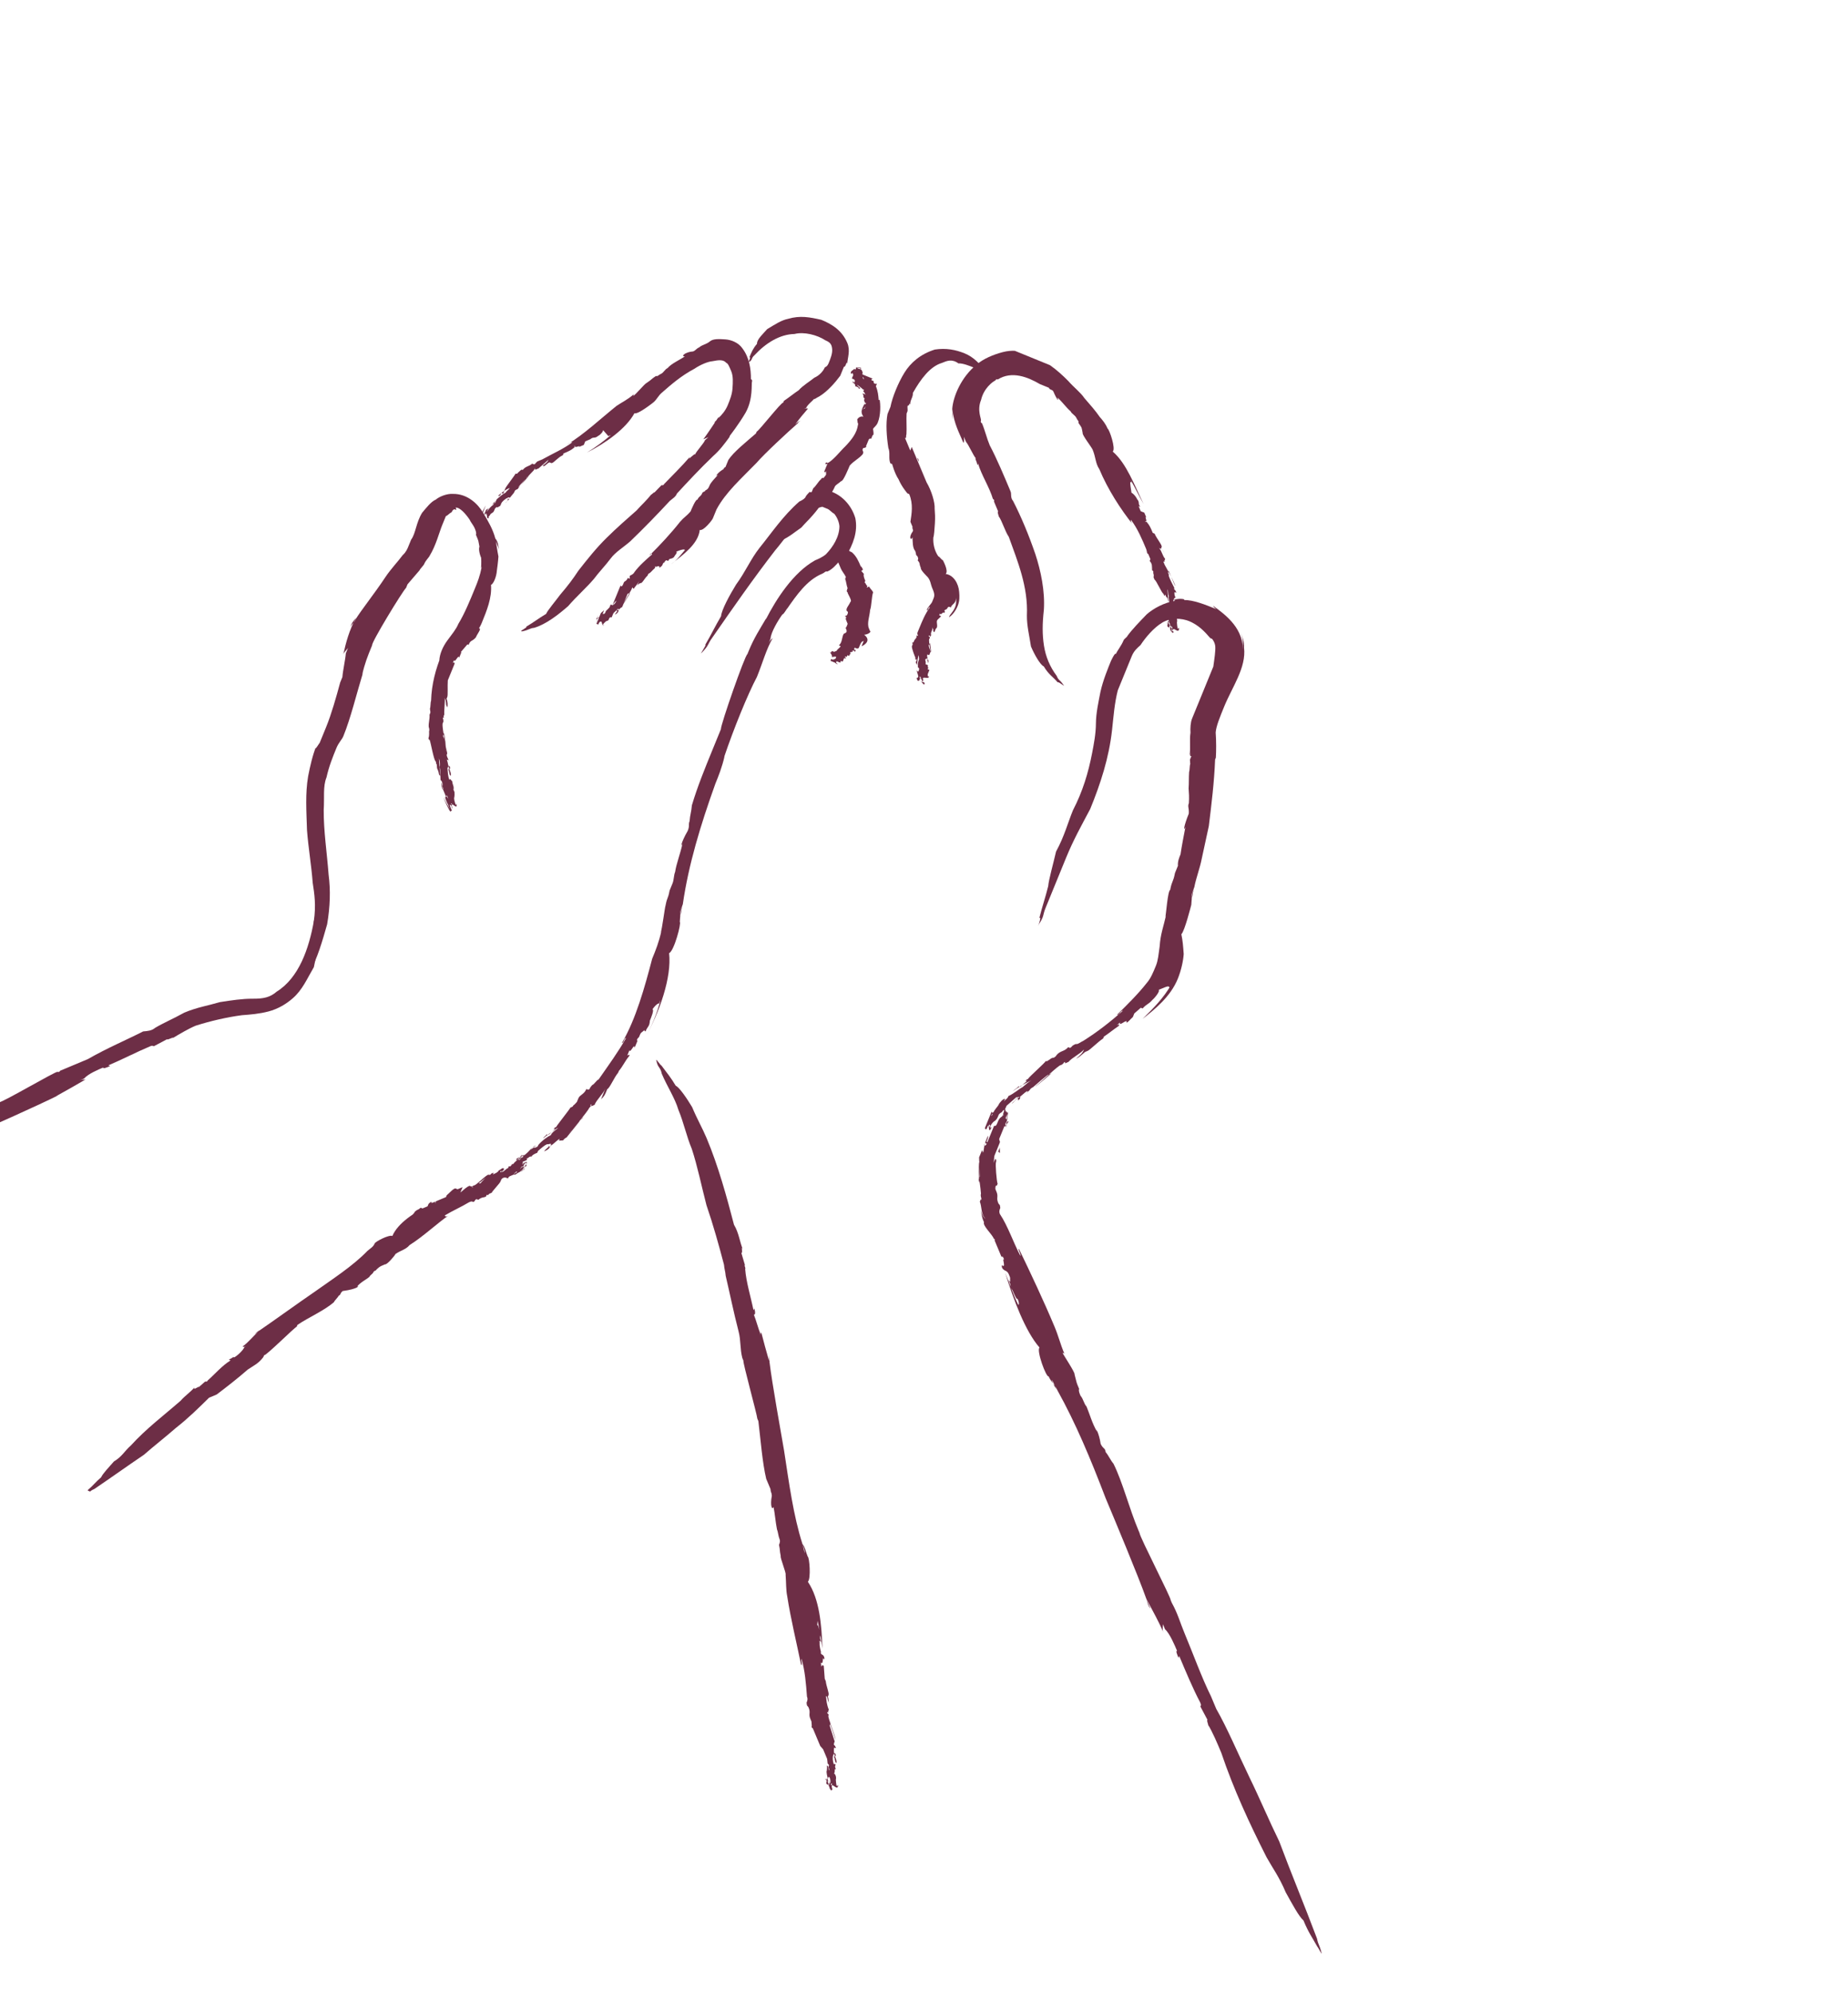 <svg width="192" height="207" viewBox="0 0 192 207" fill="none" xmlns="http://www.w3.org/2000/svg">
    <g clip-path="url(#clip0_1007_598)">
        <path d="M84.95 168.248L84.84 167.985C85.094 168.959 85.272 170.12 85.45 171.281C85.357 168.849 85.154 166.154 83.934 164.35C84.273 164.053 84.103 161.807 83.917 161.731C83.697 161.205 83.663 160.756 83.367 160.417C83.477 160.68 83.587 160.943 83.621 161.392C83.511 161.129 83.477 160.68 83.367 160.417C82.418 157.418 81.995 154.198 81.461 150.715C81.139 148.842 80.208 143.673 79.962 141.613C79.852 141.351 79.928 141.164 79.894 140.715C79.928 141.164 79.928 141.164 79.962 141.613C79.598 140.376 79.344 139.402 79.09 138.427C79.014 138.614 79.014 138.614 79.047 139.063L79.014 138.614C78.793 138.088 78.539 137.114 78.319 136.589C78.505 136.665 78.472 136.216 78.362 135.953L78.285 136.139C77.997 134.716 77.523 133.216 77.421 131.868C77.498 131.682 77.311 131.606 77.388 131.419L77.023 130.182C77.21 130.258 76.956 129.284 77.176 129.809C76.846 129.021 76.778 128.123 76.261 127.259C75.499 124.335 74.627 121.149 73.415 118.26C72.975 117.209 72.458 116.345 71.908 115.032C71.391 114.167 70.578 112.964 70.205 112.812C69.689 111.948 69.392 111.609 68.689 110.669C68.799 110.931 67.986 109.728 68.207 110.254C68.35 110.966 68.613 110.855 68.757 111.567C69.308 112.88 70.121 114.083 70.485 115.321C71.035 116.634 71.323 118.058 71.874 119.371C72.458 121.133 72.89 123.269 73.398 125.218C74.093 127.243 74.711 129.455 75.219 131.404C75.253 131.853 75.363 132.115 75.397 132.565C75.795 134.251 76.227 136.386 76.735 138.335C76.989 139.31 76.871 140.132 77.125 141.106L77.235 141.369C77.159 141.556 78.649 146.953 78.683 147.402L78.793 147.665C79.039 149.724 79.208 151.97 79.606 153.656C79.716 153.919 79.936 154.444 80.046 154.707C80.08 155.156 80.157 154.97 80.191 155.419C79.996 156.428 80.216 156.953 80.368 156.58C80.512 157.292 80.58 158.19 80.724 158.902C80.834 159.165 80.868 159.614 80.978 159.876C81.088 160.139 81.012 160.326 80.936 160.512C81.08 161.224 80.97 160.961 81.114 161.673C81.037 161.86 81.698 163.435 81.622 163.622C81.689 164.52 81.647 165.156 81.791 165.868C82.147 168.19 82.799 170.851 83.231 172.986C83.417 173.062 83.197 172.537 83.273 172.35C83.637 173.587 83.739 174.935 83.841 176.282C83.951 176.545 83.874 176.732 83.798 176.918C83.832 177.367 83.908 177.181 84.018 177.443C84.239 177.969 83.976 178.079 84.196 178.604L84.306 178.867L84.34 179.316C84.34 179.316 84.264 179.503 84.45 179.579C84.56 179.842 85.111 181.155 85.221 181.418C85.517 181.756 85.517 181.756 85.517 181.756L85.628 182.019L85.738 182.282C85.848 182.544 85.848 182.544 85.958 182.807C85.924 182.358 85.966 181.722 85.933 181.273C85.67 181.383 85.704 181.833 85.89 181.909C85.814 182.095 85.958 182.807 85.992 183.256C85.992 183.256 86.178 183.332 86.102 183.519C86.026 183.705 86.212 183.781 86.136 183.968C86.026 183.705 86.102 183.519 85.915 183.443C85.915 183.443 85.949 183.892 85.873 184.078C85.873 184.078 85.907 184.527 86.017 184.79C85.831 184.714 85.941 184.977 85.865 185.163C85.788 185.35 85.975 185.426 85.975 185.426C86.161 185.502 85.831 184.714 86.127 185.053L86.161 185.502C86.085 185.688 86.271 185.765 86.195 185.951C86.195 185.951 86.195 185.951 86.271 185.765C86.381 186.027 85.721 184.451 85.754 184.9C85.831 184.714 86.305 186.214 86.381 186.027C86.457 185.841 86.568 186.103 86.457 185.841L86.347 185.578C86.237 185.315 86.5 185.205 86.424 185.392C86.457 185.841 85.721 184.451 86.017 184.79L86.093 184.604C86.28 184.68 86.314 185.129 86.237 185.315L86.347 185.578C86.457 185.841 86.457 185.841 86.457 185.841C86.204 184.866 87.127 186.332 87.059 185.434C86.906 185.807 86.873 185.357 86.839 184.908C86.839 184.908 86.915 184.722 86.805 184.459C86.695 184.197 86.618 184.383 86.695 184.197C86.771 184.01 86.661 183.747 86.847 183.824C86.737 183.561 86.737 183.561 86.813 183.374C86.703 183.112 86.813 183.374 86.627 183.298C86.517 183.036 86.483 182.586 86.559 182.4C86.635 182.213 86.712 182.027 86.822 182.29C86.856 182.739 86.635 182.213 86.669 182.663C86.746 182.476 86.703 183.112 86.89 183.188C86.966 183.001 86.856 182.739 86.746 182.476C86.635 182.213 86.602 181.764 86.678 181.578C86.678 181.578 86.678 181.578 86.864 181.654L86.754 181.391C86.568 181.315 86.644 181.129 86.72 180.942L86.246 179.442C86.136 179.18 86.322 179.256 86.212 178.993C86.212 178.993 86.907 181.018 86.796 180.756C86.873 180.569 85.992 178.468 86.068 178.281C86.144 178.095 85.958 178.019 85.958 178.019C85.848 177.756 86.144 178.095 86.034 177.832L86.111 177.646C85.89 177.12 85.856 176.671 85.823 176.222C86.009 176.298 85.933 176.485 86.043 176.747L86.153 177.01C86.043 176.747 86.119 176.561 86.009 176.298L86.085 176.112C86.161 175.925 85.831 175.137 85.797 174.688C85.687 174.425 85.797 174.688 85.687 174.425C85.653 173.976 85.619 173.527 85.585 173.078C85.399 173.002 85.399 173.002 85.323 173.188L85.289 172.739C85.585 173.078 85.408 171.917 85.628 172.442C85.704 172.256 85.594 171.993 85.408 171.917C85.408 171.917 85.221 171.841 85.297 171.654C85.043 170.68 85.23 170.756 85.12 170.493C85.12 170.493 85.12 170.493 85.306 170.569C85.086 170.044 85.272 170.12 85.238 169.671C85.128 169.409 84.984 168.697 84.908 168.883C84.95 168.248 84.95 168.248 84.95 168.248Z" fill="#6D2E46"/>
        <path d="M105.68 135.584L105.977 135.922C105.35 134.796 104.986 133.558 104.435 132.245C105.274 134.982 106.519 138.321 108.001 140.015C107.662 140.312 108.687 143.125 108.95 143.014C109.17 143.54 109.653 143.955 109.873 144.48C109.576 144.141 109.466 143.879 109.246 143.353C109.543 143.692 109.576 144.141 109.873 144.48C111.753 147.861 113.295 151.538 114.87 155.664C115.751 157.766 118.283 163.807 119.088 166.095C119.198 166.357 119.232 166.807 119.528 167.145C119.308 166.62 119.308 166.62 119.088 166.095C119.825 167.484 120.451 168.611 120.892 169.662C120.782 169.399 120.782 169.399 120.824 168.763L121.044 169.289C121.527 169.704 122.078 171.017 122.298 171.542C122.111 171.466 122.332 171.992 122.442 172.254L122.518 172.068C123.179 173.644 123.949 175.482 124.686 176.872C124.796 177.135 124.796 177.135 124.72 177.321L125.457 178.711C125.271 178.634 125.821 179.948 125.491 179.16C126.007 180.024 126.448 181.075 126.888 182.125C128.167 185.913 129.785 189.404 131.589 192.971C132.216 194.097 132.919 195.038 133.579 196.614C134.206 197.741 134.943 199.13 135.426 199.545C135.976 200.858 136.273 201.197 136.899 202.324C136.789 202.061 137.526 203.451 137.306 202.926C137.052 201.951 136.976 202.138 136.832 201.426C135.477 197.825 134.155 194.673 132.91 191.334C131.843 189.157 130.852 186.793 129.785 184.615C128.608 182.175 127.507 179.548 126.363 177.557C126.143 177.032 126.033 176.769 125.813 176.244C124.856 174.329 123.941 171.779 123.06 169.677C122.62 168.627 122.366 167.652 121.739 166.526L121.629 166.263C121.705 166.076 118.427 159.73 118.393 159.281L118.283 159.019C117.292 156.655 116.64 153.994 115.683 152.079C115.387 151.74 115.167 151.215 114.87 150.876C114.836 150.427 114.574 150.537 114.353 150.012C114.176 148.851 113.769 148.249 113.989 148.775C113.473 147.91 113.219 146.936 112.888 146.148C112.592 145.809 112.558 145.36 112.261 145.021C112.151 144.758 112.041 144.496 112.118 144.309C111.787 143.521 111.897 143.784 111.643 142.809C111.719 142.623 110.5 140.818 110.39 140.556L110.576 140.632C110.136 139.581 109.992 138.87 109.551 137.819C108.45 135.192 107.053 132.227 105.875 129.787C105.689 129.71 106.096 130.312 106.019 130.498C105.283 129.109 104.698 127.346 103.885 126.143C103.775 125.881 103.851 125.694 103.927 125.508C103.894 125.059 103.817 125.245 103.707 124.982C103.487 124.457 103.75 124.347 103.529 123.821L103.419 123.559C103.419 123.559 103.385 123.11 103.572 123.186L103.648 122.999C103.538 122.737 103.402 120.94 103.479 120.754C103.555 120.567 103.445 120.304 103.369 120.491L103.521 120.118L103.674 119.745C103.674 119.745 103.75 119.558 103.86 119.821C103.936 119.635 103.826 119.372 103.902 119.185C103.674 119.745 103.445 120.304 103.216 120.864C103.292 120.677 103.258 120.228 103.335 120.042C103.487 119.669 103.716 119.109 103.868 118.736C103.945 118.55 103.758 118.474 103.834 118.287C103.911 118.101 103.911 118.101 103.987 117.914C103.911 118.101 103.834 118.287 103.758 118.474C103.758 118.474 103.987 117.914 104.063 117.728C104.063 117.728 104.292 117.168 104.368 116.982C104.478 117.244 104.444 116.795 104.707 116.685C104.783 116.498 104.859 116.312 104.783 116.498C104.597 116.422 104.478 117.244 104.444 116.795C104.444 116.795 104.597 116.422 104.673 116.236C104.673 116.236 104.597 116.422 104.487 116.16C104.563 115.973 104.639 115.787 104.715 115.6L104.639 115.787C104.715 115.6 104.402 117.431 104.554 117.058C104.478 117.244 104.792 115.414 104.715 115.6C104.639 115.787 104.605 115.337 104.529 115.524L104.453 115.71C104.377 115.897 104.114 116.007 104.19 115.821C104.343 115.448 104.106 117.092 104.258 116.719L104.182 116.905C104.258 116.719 104.411 116.346 104.487 116.16C104.487 116.16 104.563 115.973 104.639 115.787C104.715 115.6 104.792 115.414 104.792 115.414C104.411 116.346 104.538 114.439 104.156 115.372C104.495 115.075 104.267 115.634 104.114 116.007C104.114 116.007 103.851 116.117 103.699 116.49C103.623 116.677 103.623 116.677 103.623 116.677C103.547 116.863 103.47 117.05 103.284 116.974C103.208 117.16 103.131 117.347 103.055 117.533C102.979 117.72 103.055 117.533 102.979 117.72C102.827 118.093 102.674 118.466 102.522 118.839C102.445 119.025 102.183 119.135 102.259 118.949C102.488 118.39 102.369 119.212 102.598 118.652C102.335 118.763 102.75 118.279 102.64 118.017C102.564 118.203 102.412 118.576 102.335 118.763C102.259 118.949 102.217 119.585 102.14 119.771C102.14 119.771 102.14 119.771 102.03 119.508L101.878 119.881C101.802 120.068 101.725 120.254 101.725 120.254L101.785 122.238C101.708 122.424 101.632 122.611 101.742 122.873C101.742 122.873 101.725 120.254 101.759 120.704C101.683 120.89 101.641 121.526 101.708 122.424C101.852 123.136 101.92 124.034 101.92 124.034C101.844 124.221 101.954 124.483 101.954 124.483C101.988 124.932 101.768 124.407 101.878 124.67L101.801 124.856C102.022 125.382 101.903 126.204 102.386 126.619C102.2 126.543 102.089 126.28 101.979 126.017L101.869 125.755C101.979 126.017 102.013 126.466 102.123 126.729L102.233 126.992C102.157 127.178 102.157 127.178 102.233 126.992C102.081 127.365 103.046 128.195 103.267 128.72C103.453 128.796 103.267 128.72 103.377 128.983C103.597 129.508 103.817 130.033 104.037 130.559C104.224 130.635 104.224 130.635 104.114 130.372L104.334 130.898C104.037 130.559 104.588 131.872 104.105 131.457C104.029 131.644 104.139 131.906 104.512 132.059C104.512 132.059 104.698 132.135 104.808 132.397C105.028 132.923 104.918 132.66 104.952 133.109C104.876 133.296 104.952 133.109 104.766 133.033C105.172 133.635 104.8 133.482 105.206 134.084C105.316 134.346 105.647 135.134 105.723 134.948C105.943 135.473 105.867 135.66 105.68 135.584Z" fill="#6D2E46"/>
        <path d="M-20.465 127.111L-20.203 127.001C-21.253 127.442 -22.38 128.07 -23.43 128.511C-20.88 127.595 -18.068 126.568 -16.671 124.745C-16.374 125.084 -13.935 123.904 -13.935 123.904C-13.596 123.607 -13.071 123.387 -12.656 122.903C-12.918 123.014 -13.257 123.311 -13.52 123.421C-13.181 123.124 -12.918 123.014 -12.656 122.903C-9.725 121.054 -6.498 119.544 -3.008 117.923C-1.17 117.151 4.158 114.758 6.072 113.8C6.335 113.689 6.597 113.579 6.86 113.469C6.334 113.689 6.335 113.689 5.809 113.91C6.936 113.282 8.062 112.654 8.926 112.137C8.664 112.247 8.74 112.061 8.215 112.282L8.74 112.061C9.155 111.578 10.205 111.136 10.73 110.916C10.654 111.102 11.18 110.882 11.442 110.771L11.256 110.695C12.569 110.143 14.22 109.295 15.533 108.743C15.796 108.633 15.796 108.633 15.982 108.709L17.371 107.971C17.295 108.158 18.422 107.53 17.82 107.937C18.684 107.42 19.548 106.902 20.336 106.571C21.835 106.096 23.52 105.697 25.13 105.484C26.028 105.416 26.925 105.347 27.9 105.093C28.874 104.838 29.738 104.32 30.415 103.727C31.432 102.836 31.889 101.717 32.609 100.488C32.804 99.48 33.227 97.911 32.931 97.573C33.202 96.377 33.168 95.928 33.177 94.844C33.024 95.216 33.185 93.759 32.956 94.318C32.652 95.064 32.838 95.14 32.609 95.7C32.101 98.539 31.067 101.599 28.738 103.041C28.061 103.635 27.349 103.779 26.265 103.771C25.181 103.763 24.02 103.942 22.86 104.121C21.623 104.486 20.463 104.664 19.15 105.216C18.023 105.844 16.973 106.285 16.109 106.802C15.77 107.099 15.321 107.133 14.873 107.168C13.221 108.016 11.12 108.898 9.13 110.044C8.079 110.485 7.292 110.816 6.241 111.257C6.241 111.257 6.165 111.444 5.979 111.367C5.792 111.291 0.346 114.506 -0.103 114.54L-0.365 114.651C-2.466 115.533 -4.753 116.34 -6.667 117.298C-7.006 117.595 -7.345 117.892 -7.684 118.189C-7.946 118.299 -8.022 118.486 -8.471 118.52C-9.632 118.698 -10.047 119.182 -9.522 118.961C-10.309 119.292 -11.173 119.809 -11.775 120.216C-12.037 120.327 -12.376 120.624 -12.639 120.734C-12.901 120.844 -13.164 120.955 -13.164 120.955C-13.765 121.362 -13.689 121.175 -14.477 121.506C-14.663 121.43 -16.281 122.727 -16.467 122.651L-16.391 122.465C-17.255 122.982 -17.89 122.94 -18.754 123.458C-21.194 124.637 -23.523 126.079 -25.7 127.148L-25.175 126.927C-26.488 127.479 -27.8 128.031 -29.003 128.845C-29.266 128.955 -29.528 129.065 -29.715 128.989C-30.24 129.21 -29.977 129.1 -30.24 129.21L-30.426 129.134C-30.765 129.431 -31.138 129.278 -31.476 129.575C-31.476 129.575 -31.553 129.761 -31.815 129.872L-32.34 130.092L-32.603 130.203C-32.865 130.313 -34.145 131.314 -34.221 131.5C-34.483 131.611 -34.56 131.797 -34.297 131.687L-34.56 131.797L-34.822 131.907L-35.008 131.831C-35.085 132.018 -35.347 132.128 -35.534 132.052C-35.008 131.831 -34.483 131.611 -33.848 131.653C-34.111 131.763 -34.373 131.873 -34.636 131.984C-34.898 132.094 -35.424 132.315 -35.873 132.349C-35.873 132.349 -35.949 132.535 -36.211 132.645C-36.398 132.569 -36.474 132.756 -36.66 132.68C-36.398 132.569 -36.321 132.383 -36.059 132.272C-36.245 132.196 -36.584 132.493 -36.77 132.417C-36.77 132.417 -37.295 132.638 -37.372 132.824C-37.295 132.638 -37.634 132.934 -37.821 132.858C-38.083 132.969 -38.083 132.969 -37.897 133.045C-37.973 133.231 -37.109 132.714 -37.448 133.011C-37.448 133.011 -37.787 133.307 -37.973 133.231C-38.236 133.342 -38.312 133.528 -38.498 133.452C-38.498 133.452 -38.422 133.265 -38.236 133.342C-38.498 133.452 -37.143 132.265 -37.406 132.375C-37.406 132.375 -38.685 133.376 -38.498 133.452C-38.236 133.342 -38.575 133.638 -38.312 133.528L-38.236 133.342C-37.973 133.231 -37.787 133.307 -38.049 133.418C-38.388 133.715 -37.219 132.451 -37.558 132.748L-37.372 132.824C-37.448 133.011 -37.711 133.121 -37.973 133.231C-37.973 133.231 -38.049 133.418 -38.312 133.528C-38.388 133.714 -38.651 133.825 -38.575 133.638C-37.711 133.121 -38.879 134.384 -37.905 134.13C-38.354 134.164 -37.829 133.943 -37.49 133.646C-37.49 133.646 -37.228 133.536 -36.965 133.426C-36.559 134.027 -36.821 134.137 -36.745 133.951C-36.559 134.027 -36.296 133.917 -36.296 133.917C-36.22 133.73 -36.033 133.806 -35.771 133.696C-35.508 133.586 -35.771 133.696 -35.695 133.51C-35.432 133.399 -34.907 133.179 -34.831 132.992C-34.644 133.068 -34.382 132.958 -34.458 133.145C-34.983 133.365 -34.382 132.958 -34.907 133.179C-34.721 133.255 -35.246 133.476 -35.322 133.662C-35.136 133.738 -34.797 133.441 -34.534 133.331C-34.272 133.221 -33.933 132.924 -33.67 132.814C-33.67 132.814 -33.484 132.89 -33.746 133L-33.56 133.076C-33.484 132.89 -33.298 132.966 -33.221 132.779L-31.756 131.855C-31.493 131.745 -31.493 131.745 -31.231 131.634C-31.231 131.634 -33.221 132.779 -32.959 132.669C-32.696 132.559 -30.63 131.227 -30.443 131.303C-30.18 131.193 -30.104 131.007 -30.104 131.007C-29.842 130.896 -30.18 131.193 -29.918 131.083L-29.655 130.972C-29.317 130.676 -28.605 130.531 -28.19 130.048C-28.266 130.234 -28.343 130.421 -28.605 130.531L-28.868 130.641C-28.605 130.531 -28.343 130.421 -28.08 130.31L-27.817 130.2C-27.631 130.276 -26.877 129.496 -26.352 129.276C-26.276 129.089 -26.352 129.276 -26.276 129.089C-25.751 128.868 -25.488 128.758 -24.963 128.538C-24.887 128.351 -24.887 128.351 -25.149 128.461L-24.81 128.165C-25.149 128.461 -24.023 127.834 -24.251 128.393C-24.065 128.469 -23.989 128.283 -23.726 128.172C-23.726 128.172 -23.65 127.986 -23.387 127.876C-22.939 127.841 -23.125 127.765 -22.676 127.731C-22.49 127.807 -22.676 127.731 -22.752 127.918C-22.413 127.621 -22.303 127.883 -21.778 127.663C-21.515 127.553 -20.914 127.145 -20.914 127.145C-20.575 126.849 -20.389 126.925 -20.465 127.111Z" fill="#6D2E46"/>
        <path d="M42.878 126.453C43.217 126.156 43.895 125.562 44.682 125.231C43.107 125.893 41.303 127.115 40.769 128.42C40.397 128.268 39.008 129.006 38.931 129.192C38.779 129.565 38.516 129.675 38.177 129.972C36.67 131.533 34.603 132.864 32.46 134.382C31.257 135.197 28.174 137.419 26.971 138.233C26.709 138.343 26.632 138.53 26.37 138.64C26.632 138.53 26.632 138.53 26.971 138.233C26.294 138.827 25.802 139.496 25.201 139.904C25.387 139.98 25.387 139.98 25.726 139.683L25.387 139.98C25.235 140.353 24.557 140.946 24.295 141.057C24.371 140.87 24.032 141.167 23.769 141.277L23.956 141.353C23.092 141.871 22.262 142.837 21.584 143.431C21.508 143.618 21.322 143.541 21.322 143.541L20.644 144.135C20.72 143.949 20.043 144.542 20.195 144.169C19.78 144.652 19.178 145.06 18.764 145.543C17.069 147.027 15.189 148.435 13.605 150.181C12.928 150.775 12.699 151.335 11.835 151.852C11.42 152.335 10.666 153.115 10.513 153.488C9.836 154.082 9.76 154.268 9.082 154.862C9.345 154.752 8.591 155.532 8.929 155.235C9.455 155.014 9.268 154.938 9.793 154.718C11.598 153.496 13.139 152.385 14.943 151.164C15.96 150.273 17.239 149.273 18.255 148.382C19.534 147.382 20.627 146.305 21.72 145.228C21.982 145.117 22.245 145.007 22.507 144.897C23.448 144.193 24.727 143.192 25.743 142.302C26.344 141.895 26.869 141.674 27.361 141.004L27.437 140.818C27.623 140.894 30.562 137.96 30.825 137.85L30.901 137.663C32.104 136.849 33.68 136.187 34.696 135.296C34.772 135.11 35.111 134.813 35.187 134.627C35.45 134.516 35.264 134.44 35.602 134.143C37.212 133.931 37.364 133.558 37.102 133.668C37.517 133.185 38.042 132.964 38.381 132.667C38.457 132.481 38.719 132.37 38.796 132.184C38.872 131.997 39.058 132.074 39.134 131.887C39.473 131.59 39.473 131.59 39.998 131.37C40.185 131.446 41.015 130.479 41.091 130.293C41.693 129.886 42.141 129.852 42.556 129.368C44.022 128.444 45.453 127.07 46.656 126.256C46.656 126.256 46.317 126.552 46.207 126.29C47.071 125.772 47.859 125.441 48.723 124.924C48.985 124.814 48.985 124.814 49.172 124.89C49.434 124.78 49.248 124.703 49.511 124.593L49.697 124.669C50.036 124.372 50.222 124.449 50.485 124.338L50.561 124.152C50.747 124.228 50.823 124.041 50.823 124.041C50.823 124.041 50.823 124.041 51.086 123.931C51.162 123.745 51.916 122.965 51.992 122.778C52.069 122.592 52.069 122.592 52.069 122.592L52.331 122.481L52.594 122.371L52.78 122.447C52.856 122.261 52.856 122.261 53.119 122.15C52.856 122.261 52.331 122.481 52.069 122.592C52.145 122.405 52.407 122.295 52.594 122.371C52.856 122.261 53.119 122.15 53.381 122.04L53.458 121.853C53.644 121.93 53.534 121.667 53.72 121.743C53.644 121.93 53.458 121.853 53.381 122.04C53.568 122.116 53.644 121.93 53.907 121.819C53.907 121.819 54.169 121.709 54.245 121.523C54.169 121.709 54.432 121.599 54.508 121.412L54.584 121.226C54.66 121.039 54.059 121.446 54.135 121.26C54.135 121.26 54.398 121.15 54.474 120.963C54.55 120.777 54.737 120.853 54.737 120.853C54.737 120.853 54.737 120.853 54.66 121.039C54.923 120.929 54.093 121.896 54.169 121.709L54.737 120.853C54.737 120.853 54.813 120.666 54.55 120.777L54.474 120.963C54.212 121.073 54.288 120.887 54.288 120.887C54.55 120.777 53.983 121.633 54.059 121.446C54.135 121.26 54.398 121.15 54.398 121.15L54.474 120.963C54.55 120.777 54.737 120.853 54.55 120.777C53.949 121.184 54.669 119.954 54.068 120.362C54.33 120.251 53.991 120.548 53.915 120.735C53.915 120.735 53.729 120.658 53.466 120.769C53.39 120.955 53.39 120.955 53.39 120.955L53.127 121.065C53.051 121.252 52.865 121.176 52.865 121.176C52.788 121.362 52.865 121.176 52.788 121.362C52.526 121.473 52.45 121.659 52.187 121.769C52.187 121.769 51.925 121.88 52.001 121.693C52.263 121.583 51.925 121.88 52.187 121.769C52.001 121.693 52.45 121.659 52.34 121.396C52.153 121.32 52.077 121.507 51.814 121.617C51.738 121.804 51.476 121.914 51.213 122.024C51.213 122.024 51.213 122.024 51.289 121.838L51.027 121.948C50.95 122.135 50.764 122.058 50.764 122.058L50.01 122.838C49.934 123.025 49.748 122.949 49.748 122.949C49.748 122.949 51.027 121.948 50.764 122.058C50.578 121.982 49.409 123.246 49.223 123.169C49.223 123.169 48.96 123.28 49.146 123.356C48.884 123.466 49.223 123.169 48.96 123.28L48.774 123.204C48.511 123.314 48.172 123.611 47.833 123.907C47.91 123.721 47.91 123.721 47.986 123.534L48.062 123.348C47.8 123.458 47.8 123.458 47.537 123.569L47.351 123.492C47.164 123.416 46.749 123.9 46.41 124.196C46.41 124.196 46.41 124.196 46.334 124.383C46.072 124.493 45.809 124.604 45.284 124.824C45.208 125.011 45.208 125.011 45.47 124.9L45.208 125.011C45.36 124.638 44.682 125.231 44.835 124.858C44.835 124.858 44.572 124.969 44.496 125.155L44.42 125.342C44.157 125.452 44.157 125.452 43.895 125.562C43.895 125.562 43.895 125.562 43.709 125.486C43.37 125.783 43.446 125.596 43.107 125.893C43.031 126.08 42.692 126.376 42.692 126.376C43.065 126.529 43.065 126.529 42.878 126.453Z" fill="#6D2E46"/>
        <path d="M68.468 104.267L68.62 103.894C68.273 105.276 67.739 106.581 66.943 107.997C68.535 105.165 69.798 101.546 69.518 99.037C70.043 98.817 70.814 95.867 70.628 95.791C70.67 95.155 70.713 94.52 70.941 93.96C70.789 94.333 70.823 94.782 70.67 95.155C70.636 94.706 70.789 94.333 70.941 93.96C71.534 89.85 72.763 85.781 74.33 81.415C74.635 80.669 75.016 79.737 75.287 78.542L75.211 78.728C76.244 75.668 77.693 72.125 78.641 70.336C78.794 69.963 78.946 69.59 79.099 69.217C78.87 69.777 78.87 69.777 78.641 70.336C79.251 68.844 79.599 67.463 80.319 66.234C80.242 66.42 80.056 66.344 79.827 66.903L80.056 66.344C80.098 65.708 80.818 64.479 81.31 63.809C81.233 63.996 81.648 63.512 81.801 63.139L81.725 63.326C82.783 61.8 83.842 60.274 85.418 59.612C85.68 59.502 85.757 59.315 85.943 59.391C86.468 59.17 86.883 58.687 87.298 58.204C87.222 58.39 88.391 57.127 87.9 57.797C88.619 56.568 89.153 55.262 88.865 53.838C88.501 52.601 87.612 51.585 86.494 51.128C85.825 50.636 84.85 50.891 84.512 51.188C83.986 51.409 83.571 51.892 83.046 52.113C81.352 53.597 80.217 55.309 78.896 56.946C77.989 58.099 77.456 59.404 76.473 60.744C75.829 61.786 74.957 63.389 74.915 64.024C74.195 65.254 73.966 65.813 73.246 67.042C73.585 66.746 72.526 68.272 72.941 67.788C73.695 67.008 73.508 66.932 74 66.262C76.117 63.21 78.235 60.158 80.539 57.182C81.369 56.215 82.013 55.173 83.029 54.282C83.444 53.799 84.046 53.392 84.385 53.095C84.723 52.798 85.435 52.654 85.435 52.654C85.435 52.654 85.621 52.73 85.994 52.882C86.18 52.959 86.477 53.297 86.663 53.373C86.959 53.712 87.18 54.238 87.213 54.687C87.205 55.772 86.561 56.814 85.807 57.594C85.469 57.891 84.943 58.112 84.681 58.222C82.428 59.478 80.649 62.233 79.548 64.395C79.548 64.395 79.548 64.395 79.624 64.208C78.904 65.438 78.337 66.294 77.803 67.599C77.803 67.599 77.727 67.786 77.65 67.972C77.388 68.083 74.864 75.322 74.897 75.771C74.821 75.957 74.821 75.957 74.745 76.144C74.516 76.703 74.287 77.263 74.059 77.822C73.22 79.874 72.458 81.739 71.882 83.68C71.839 84.315 71.687 84.688 71.645 85.324C71.492 85.697 71.678 85.773 71.45 86.332C70.73 87.562 70.687 88.197 70.916 87.638C70.645 88.833 70.264 89.766 70.145 90.588C69.993 90.961 70.027 91.41 69.874 91.783C69.722 92.156 69.645 92.342 69.569 92.529C69.374 93.537 69.341 93.088 69.146 94.097C69.069 94.283 68.79 96.563 68.637 96.936L68.714 96.75C68.442 97.945 68.138 98.691 67.756 99.623C66.986 102.573 66.062 105.896 64.622 108.354C64.809 108.43 64.851 107.795 65.037 107.871C64.241 109.287 63.258 110.626 62.2 112.152C61.937 112.263 61.785 112.636 61.522 112.746C61.107 113.229 61.37 113.119 61.107 113.229L60.921 113.153C60.692 113.712 60.243 113.747 60.091 114.12C60.091 114.12 60.014 114.306 59.938 114.493C59.938 114.493 59.523 114.976 59.599 114.789C59.523 114.976 59.523 114.976 59.261 115.086C59.184 115.273 57.863 116.909 57.787 117.096C57.524 117.206 57.448 117.392 57.71 117.282L57.372 117.579L57.033 117.876C57.033 117.876 56.77 117.986 56.846 117.8C56.77 117.986 56.508 118.096 56.431 118.283C56.77 117.986 57.372 117.579 57.973 117.172C57.897 117.358 57.372 117.579 57.219 117.952C56.956 118.062 56.355 118.469 55.94 118.953C55.864 119.139 55.864 119.139 55.601 119.249C55.415 119.173 55.339 119.36 55.076 119.47C55.152 119.284 55.415 119.173 55.678 119.063C55.491 118.987 55.076 119.47 55.076 119.47C55.076 119.47 54.661 119.953 54.398 120.064C54.475 119.877 54.136 120.174 53.873 120.284C53.611 120.395 53.535 120.581 53.797 120.471C53.721 120.657 54.398 120.064 54.322 120.25C54.322 120.25 53.983 120.547 53.721 120.657C53.458 120.768 53.382 120.954 53.12 121.064C53.12 121.064 53.196 120.878 53.382 120.954C53.12 121.064 54.551 119.691 54.212 119.987C54.398 120.064 52.781 121.361 53.043 121.251C53.306 121.141 52.967 121.437 53.23 121.327L53.306 121.141C53.568 121.03 53.755 121.106 53.568 121.03C53.23 121.327 54.475 119.877 54.136 120.174L54.398 120.064C54.322 120.25 53.983 120.547 53.797 120.471C53.797 120.471 53.721 120.657 53.458 120.768C53.382 120.954 53.12 121.064 53.12 121.064C54.06 120.36 52.738 121.997 53.678 121.293C53.153 121.514 53.755 121.106 54.094 120.81C54.094 120.81 54.356 120.699 54.619 120.589C54.881 120.479 54.695 120.402 54.695 120.402C54.958 120.292 55.034 120.106 55.22 120.182C55.296 119.995 55.559 119.885 55.822 119.775C55.898 119.588 55.822 119.775 55.898 119.588C56.237 119.291 56.575 118.995 56.838 118.884C57.024 118.96 57.363 118.664 57.211 119.037C56.796 119.52 57.287 118.85 56.948 119.147C57.211 119.037 56.609 119.444 56.533 119.63C56.796 119.52 57.058 119.41 57.211 119.037C57.473 118.926 57.888 118.443 58.151 118.333C58.151 118.333 58.151 118.333 58.075 118.519L58.523 118.485C58.6 118.299 58.862 118.188 58.862 118.188L60.184 116.552C60.26 116.365 60.523 116.255 60.599 116.069C60.26 116.365 59.277 117.705 59.015 117.815C59.277 117.705 61.09 115.399 61.166 115.212C61.242 115.026 61.505 114.915 61.319 114.839C61.657 114.543 61.242 115.026 61.505 114.915L61.768 114.805C61.996 114.246 62.674 113.652 62.903 113.093C62.827 113.279 62.75 113.466 62.598 113.839L62.445 114.212C62.784 113.915 62.86 113.728 63.013 113.355L63.089 113.169C63.352 113.058 63.809 111.94 64.224 111.456C64.3 111.27 64.224 111.456 64.3 111.27C64.715 110.786 64.944 110.227 65.359 109.744C65.435 109.557 65.435 109.557 65.173 109.667L65.401 109.108C65.435 109.557 65.969 108.252 65.927 108.887C66.003 108.701 66.079 108.514 66.232 108.141C66.232 108.141 66.045 108.065 66.384 107.768C66.613 107.209 66.537 107.395 66.875 107.099C66.952 106.912 66.875 107.099 67.062 107.175C67.29 106.615 67.477 106.692 67.519 106.056C67.672 105.683 67.977 104.937 67.79 104.861C68.281 104.191 68.468 104.267 68.468 104.267Z" fill="#6D2E46"/>
        <path d="M49.371 65.326L49.523 64.953C48.99 66.259 47.973 67.149 47.592 68.082C48.007 67.598 48.422 67.115 48.837 66.632C49.328 65.962 49.82 65.292 50.048 64.733C50.582 63.427 51.116 62.122 51.014 60.774C51.277 60.664 51.582 59.918 51.624 59.282C51.743 58.46 51.785 57.825 51.785 57.825C51.641 57.113 51.607 56.663 51.463 55.952C51.497 56.401 51.794 56.74 51.828 57.189C51.794 56.74 51.76 56.291 51.463 55.952C51.209 54.977 50.693 54.113 50.176 53.249C49.659 52.385 48.584 51.292 47.05 51.318C46.415 51.276 45.627 51.607 45.289 51.904C44.764 52.125 44.272 52.794 43.857 53.278C43.214 54.321 43.205 55.405 42.714 56.075C42.637 56.262 42.485 56.635 42.409 56.821C42.333 57.008 42.18 57.38 41.841 57.677C41.35 58.347 40.596 59.127 40.029 59.983C38.894 61.696 37.572 63.332 36.928 64.375C36.776 64.748 36.513 64.859 36.361 65.231C36.59 64.672 36.59 64.672 37.005 64.189C36.285 65.418 35.937 66.8 35.666 67.995C35.742 67.808 35.742 67.808 36.157 67.325L35.929 67.884C35.886 68.52 35.615 69.715 35.573 70.351C35.649 70.164 35.42 70.724 35.268 71.097L35.344 70.91C34.921 72.478 34.421 74.233 33.887 75.538C33.811 75.725 33.735 75.911 33.735 75.911C33.582 76.284 33.43 76.657 33.201 77.217C33.277 77.03 32.557 78.26 32.862 77.514C32.481 78.446 32.21 79.641 32.015 80.65C31.702 82.481 31.837 84.277 31.896 86.26C32.032 88.057 32.354 89.93 32.489 91.726C32.667 92.887 32.845 94.048 32.608 95.693C32.599 96.777 32.176 98.346 32.396 98.871C31.939 99.99 31.896 100.625 31.439 101.744C31.777 101.448 30.981 102.863 31.396 102.38C31.888 101.71 31.888 101.71 32.193 100.964C32.989 99.549 33.489 97.794 33.988 96.039C34.302 94.209 34.353 92.488 34.141 90.878C33.972 88.632 33.616 86.31 33.633 84.141C33.718 82.869 33.54 81.708 33.921 80.776C34.192 79.581 34.573 78.648 34.955 77.716C35.183 77.156 35.522 76.86 35.675 76.487C36.437 74.622 37.055 72.045 37.708 69.917C37.708 69.917 37.708 69.917 37.631 70.104C37.902 68.909 38.207 68.163 38.588 67.23L38.665 67.044C38.555 66.781 41.85 61.381 42.188 61.084C42.265 60.898 42.265 60.898 42.341 60.711C42.756 60.228 43.171 59.745 43.586 59.261C43.662 59.075 44.001 58.778 44.077 58.591C44.23 58.218 44.569 57.922 44.645 57.735C45.289 56.692 45.636 55.311 45.941 54.565C46.093 54.192 46.169 54.005 46.322 53.632C46.585 53.522 46.661 53.336 46.923 53.225C47.076 52.852 47.262 52.928 47.262 52.928C47.449 53.005 47.449 53.005 47.338 52.742C47.787 52.708 48.38 53.386 48.787 53.987C48.897 54.25 49.193 54.589 49.303 54.851C49.413 55.114 49.524 55.377 49.447 55.563C49.778 56.351 49.668 56.088 49.812 56.8C49.735 56.987 49.769 57.436 49.989 57.961C50.023 58.41 49.981 59.046 49.981 59.046L50.057 58.859C49.862 59.868 49.634 60.428 49.329 61.173C48.871 62.292 48.261 63.784 47.618 64.827C47.389 65.387 46.974 65.87 46.483 66.54C45.991 67.209 45.686 67.955 45.644 68.591C45.83 68.667 45.873 68.032 45.873 68.032C45.263 69.523 44.839 71.092 44.788 72.812C44.712 72.999 44.746 73.448 44.67 73.634C44.704 74.083 44.78 73.897 44.627 74.27C44.661 74.719 44.509 75.092 44.543 75.541C44.543 75.541 44.653 75.804 44.577 75.99C44.577 75.99 44.61 76.439 44.534 76.626C44.534 76.626 44.458 76.812 44.644 76.889C44.754 77.151 45.076 79.024 45.263 79.1C45.373 79.363 45.296 79.549 45.373 79.363L45.407 79.812L45.517 80.075C45.627 80.337 45.55 80.524 45.737 80.6C45.703 80.151 45.635 79.253 45.601 78.803C45.712 79.066 45.745 79.515 45.669 79.702C45.779 79.964 45.737 80.6 45.771 81.049C45.771 81.049 45.957 81.125 45.991 81.575C45.915 81.761 46.101 81.837 46.025 82.024C45.915 81.761 45.991 81.575 45.881 81.312C45.881 81.312 45.838 81.948 46.025 82.024C46.025 82.024 46.245 82.549 46.355 82.812C46.169 82.736 46.279 82.998 46.389 83.261C46.499 83.523 46.499 83.523 46.499 83.523C46.685 83.6 46.355 82.812 46.465 83.074C46.465 83.074 46.499 83.523 46.609 83.786C46.719 84.049 46.829 84.311 46.829 84.311C46.829 84.311 46.906 84.125 46.719 84.049C46.829 84.311 45.982 82.659 46.093 82.922C46.093 82.922 46.753 84.498 46.829 84.311C46.906 84.125 47.016 84.388 46.906 84.125L46.795 83.862C46.685 83.6 46.762 83.413 46.948 83.489C46.982 83.939 46.321 82.362 46.355 82.812L46.431 82.625C46.541 82.888 46.651 83.15 46.575 83.337C46.575 83.337 46.685 83.6 46.872 83.676C46.982 83.939 46.906 84.125 46.982 83.939C46.728 82.964 47.651 84.43 47.397 83.455C47.431 83.904 47.211 83.379 47.177 82.93C47.177 82.93 47.253 82.743 47.219 82.294C47.109 82.032 47.109 82.032 47.109 82.032C47.185 81.845 47.075 81.582 47.075 81.582C46.965 81.32 47.041 81.133 46.855 81.057C46.745 80.794 46.855 81.057 46.669 80.981C46.558 80.718 46.525 80.269 46.491 79.82C46.567 79.633 46.643 79.447 46.753 79.71C46.787 80.159 46.567 79.633 46.601 80.083C46.677 79.896 46.635 80.532 46.821 80.608C46.897 80.421 46.787 80.159 46.677 79.896C46.567 79.633 46.533 79.184 46.423 78.922C46.423 78.922 46.423 78.922 46.609 78.998L46.499 78.735C46.389 78.472 46.389 78.472 46.465 78.286C46.465 78.286 46.144 76.413 46.067 76.6C45.957 76.337 46.22 76.227 46.11 75.964C46.11 75.964 46.465 78.286 46.355 78.023C46.431 77.837 45.779 75.176 46.042 75.066C46.118 74.879 46.008 74.617 46.008 74.617C46.084 74.43 46.194 74.693 46.084 74.43L46.16 74.244C46.127 73.794 46.245 72.972 46.211 72.523C46.322 72.786 46.322 72.786 46.355 73.235L46.465 73.498C46.542 73.311 46.508 72.862 46.398 72.599L46.474 72.413C46.55 72.226 46.482 71.328 46.525 70.692C46.601 70.506 46.525 70.692 46.601 70.506C46.83 69.946 46.982 69.573 47.211 69.014C47.287 68.828 47.101 68.751 47.025 68.938L47.177 68.565C47.211 69.014 47.668 67.895 47.702 68.344C47.779 68.158 47.855 67.971 47.931 67.785C47.931 67.785 47.745 67.709 48.083 67.412C48.422 67.115 48.236 67.039 48.498 66.928C48.498 66.928 48.498 66.928 48.685 67.005C48.913 66.445 49.024 66.708 49.439 66.225C49.591 65.852 50.006 65.368 49.82 65.292C49.371 65.326 49.371 65.326 49.371 65.326Z" fill="#6D2E46"/>
        <path d="M63.204 45.314L63.466 45.203C62.789 45.797 61.848 46.501 60.984 47.019C62.899 46.06 65.042 44.542 65.914 42.939C66.287 43.092 67.905 41.794 67.905 41.794C68.243 41.497 68.396 41.124 68.735 40.828C69.751 39.937 70.768 39.047 72.157 38.309C72.758 37.901 73.546 37.571 73.995 37.536C74.706 37.392 75.155 37.358 75.452 37.697C75.638 37.773 75.748 38.035 75.968 38.561C76.189 39.086 76.146 39.722 76.104 40.358C76.061 40.993 75.833 41.553 75.604 42.112C75.375 42.672 74.96 43.155 74.621 43.452C74.545 43.638 74.283 43.748 74.206 43.935C74.545 43.638 74.545 43.638 74.698 43.265C74.13 44.121 73.563 44.978 73.071 45.648C73.334 45.537 73.334 45.537 73.597 45.427L73.258 45.724C73.105 46.097 72.351 46.877 72.199 47.25C72.275 47.063 71.936 47.36 71.597 47.657L71.674 47.47C70.844 48.437 69.751 49.514 68.997 50.294C68.921 50.48 68.734 50.404 68.734 50.404L67.981 51.184C68.057 50.998 67.303 51.778 67.718 51.295C67.227 51.965 66.549 52.558 66.134 53.041C65.118 53.932 64.101 54.822 63.009 55.899C61.916 56.976 61.01 58.129 60.103 59.282C59.536 60.139 59.044 60.808 58.214 61.775C57.723 62.445 56.893 63.411 56.74 63.784C55.877 64.302 55.538 64.599 54.674 65.116C54.86 65.192 53.81 65.633 54.259 65.599C54.97 65.455 55.046 65.268 55.495 65.234C56.732 64.869 58.011 63.868 59.028 62.978C59.858 62.011 60.874 61.121 61.704 60.154C62.195 59.484 62.949 58.704 63.441 58.035C63.932 57.365 64.796 56.847 65.473 56.254C66.905 54.88 68.413 53.32 69.582 52.056C69.92 51.76 70.183 51.649 70.335 51.276C71.504 50.013 72.673 48.75 74.105 47.376C74.782 46.782 75.273 46.112 75.765 45.443L75.841 45.256C75.841 45.256 76.747 44.103 77.467 42.874C78.264 41.458 78.052 39.848 78.128 39.661C78.128 39.661 78.204 39.475 78.018 39.399C78.026 38.314 77.849 37.153 77.146 36.213C76.739 35.611 75.994 35.306 75.359 35.264C74.723 35.222 74.088 35.18 73.749 35.477C73.41 35.774 72.962 35.808 72.623 36.105C72.36 36.215 72.284 36.402 72.021 36.512C71.124 36.58 70.708 37.064 71.157 37.029C70.556 37.437 69.768 37.767 69.353 38.251C69.091 38.361 68.938 38.734 68.675 38.844C68.413 38.955 68.337 39.141 68.15 39.065C67.549 39.472 67.812 39.362 67.21 39.769C66.948 39.879 66.041 41.032 65.779 41.143L65.855 40.956C65.177 41.55 64.652 41.77 64.051 42.178C62.433 43.475 60.663 45.146 58.935 46.181C58.935 46.181 59.274 45.884 59.46 45.96C58.52 46.664 57.469 47.105 56.343 47.733C56.08 47.843 55.818 47.953 55.818 47.953C55.479 48.25 55.742 48.14 55.479 48.25L55.292 48.174C54.954 48.471 54.767 48.395 54.429 48.692C54.429 48.692 54.352 48.878 54.166 48.802L53.827 49.099C53.827 49.099 53.751 49.285 53.565 49.209C53.488 49.395 52.582 50.549 52.506 50.735C52.43 50.922 52.353 51.108 52.43 50.922L52.353 51.108L52.277 51.295C52.277 51.295 52.277 51.295 52.091 51.218C52.014 51.405 51.938 51.591 51.752 51.515C52.091 51.218 52.43 50.922 52.955 50.701C52.879 50.888 52.616 50.998 52.54 51.184C52.277 51.295 51.938 51.591 51.599 51.888C51.599 51.888 51.523 52.075 51.447 52.261C51.261 52.185 51.371 52.448 51.108 52.558C51.184 52.371 51.261 52.185 51.523 52.075C51.523 52.075 51.184 52.371 51.108 52.558C51.108 52.558 50.769 52.855 50.693 53.041C50.769 52.855 50.431 53.152 50.431 53.152C50.354 53.338 50.354 53.338 50.354 53.338C50.354 53.338 50.769 52.855 50.693 53.041L50.354 53.338C50.278 53.525 50.202 53.711 50.016 53.635L50.092 53.448C50.016 53.635 50.549 52.33 50.473 52.516C50.473 52.516 49.753 53.745 50.016 53.635C50.092 53.448 49.939 53.821 50.202 53.711L50.278 53.525C50.354 53.338 50.541 53.414 50.541 53.414C50.202 53.711 50.922 52.482 50.846 52.668L50.922 52.482C50.846 52.668 50.769 52.855 50.507 52.965C50.507 52.965 50.431 53.152 50.354 53.338C50.278 53.525 50.202 53.711 50.278 53.525C50.769 52.855 50.422 54.236 50.837 53.753C50.575 53.863 50.913 53.567 50.99 53.38C50.99 53.38 51.252 53.27 51.328 53.083C51.405 52.897 51.405 52.897 51.405 52.897C51.481 52.71 51.743 52.6 51.667 52.786C51.743 52.6 51.93 52.676 52.006 52.49C52.082 52.303 52.006 52.49 52.082 52.303C52.158 52.117 52.497 51.82 52.76 51.71C52.76 51.71 53.023 51.599 52.946 51.786C52.607 52.083 53.023 51.599 52.684 51.896C52.946 51.786 52.531 52.269 52.531 52.269C52.607 52.083 52.87 51.972 52.946 51.786C53.023 51.599 53.361 51.303 53.438 51.116C53.438 51.116 53.438 51.116 53.361 51.303L53.438 51.116C53.514 50.929 53.514 50.929 53.776 50.819L54.683 49.666C54.759 49.48 54.945 49.556 55.022 49.369C55.022 49.369 53.776 50.819 53.853 50.633C53.929 50.446 55.437 48.886 55.437 48.886C55.513 48.7 55.699 48.776 55.513 48.7C55.775 48.589 55.437 48.886 55.699 48.776L55.962 48.665C56.3 48.369 56.639 48.072 56.978 47.775C56.902 47.961 56.902 47.961 56.563 48.258C56.563 48.258 56.3 48.369 56.487 48.445C56.749 48.334 56.826 48.148 57.088 48.038L57.275 48.114C57.461 48.19 57.952 47.52 58.477 47.3C58.554 47.113 58.477 47.3 58.554 47.113C59.079 46.892 59.341 46.782 59.68 46.485C59.756 46.299 59.756 46.299 59.494 46.409L59.756 46.299C59.604 46.672 60.468 46.154 60.129 46.451C60.129 46.451 60.392 46.341 60.654 46.23C60.654 46.23 60.73 46.044 60.807 45.858C61.069 45.747 61.069 45.747 61.332 45.637C61.671 45.34 61.781 45.603 62.12 45.306C62.382 45.196 62.797 44.712 62.611 44.636C63.204 45.314 63.204 45.314 63.204 45.314Z" fill="#6D2E46"/>
        <path d="M71.154 57.253L71.23 57.066C70.815 57.549 70.324 58.219 69.722 58.626C71.001 57.626 72.543 56.514 72.704 55.057C73.077 55.209 73.983 54.056 74.059 53.87C74.212 53.496 74.288 53.31 74.441 52.937C75.389 51.148 77.083 49.664 78.591 48.104C79.421 47.138 81.869 44.873 82.885 43.983C82.962 43.796 83.224 43.686 83.224 43.686C82.962 43.796 82.962 43.796 82.623 44.093C83.114 43.423 83.529 42.94 83.944 42.457C83.944 42.457 83.758 42.381 83.495 42.491L83.758 42.381C83.91 42.008 84.512 41.601 84.588 41.414C84.512 41.601 84.851 41.304 85.113 41.193C85.977 40.676 86.807 39.709 87.299 39.04C87.375 38.853 87.375 38.853 87.375 38.853C87.527 38.48 87.603 38.294 87.68 38.107C87.866 38.183 87.985 37.361 88.019 37.81C88.061 37.175 88.366 36.429 88.035 35.641C87.485 34.327 86.443 33.684 85.325 33.227C84.131 32.956 83.123 32.762 81.886 33.127C81.175 33.272 80.573 33.679 79.709 34.196C79.294 34.679 78.617 35.273 78.651 35.722C78.236 36.205 78.083 36.578 77.854 37.138C78.117 37.028 77.626 37.697 77.888 37.587C78.227 37.29 78.041 37.214 78.379 36.917C79.548 35.654 81.014 34.729 82.547 34.703C83.521 34.448 84.902 34.795 85.757 35.362C86.316 35.591 86.426 35.853 86.46 36.303C86.494 36.752 86.265 37.311 86.113 37.684C86.037 37.871 85.96 38.057 85.698 38.168C85.545 38.541 85.13 39.024 84.605 39.245C84.266 39.541 83.402 40.059 82.987 40.542C82.386 40.949 82.047 41.246 81.446 41.653L81.369 41.84C81.183 41.763 78.879 44.739 78.617 44.85L78.54 45.036C77.524 45.927 76.245 46.927 75.677 47.784C75.601 47.97 75.449 48.343 75.372 48.53C75.11 48.64 75.296 48.716 75.034 48.826C74.432 49.233 74.28 49.606 74.618 49.31C74.203 49.793 73.865 50.09 73.712 50.463C73.636 50.649 73.56 50.836 73.297 50.946C73.221 51.133 73.034 51.056 72.958 51.243C72.806 51.616 72.62 51.54 72.467 51.913C72.281 51.837 71.823 52.955 71.747 53.142C71.332 53.625 71.069 53.736 70.654 54.219C69.748 55.372 68.579 56.635 67.486 57.712C67.486 57.712 67.639 57.339 67.749 57.602C67.071 58.196 66.394 58.789 65.903 59.459C65.826 59.645 65.564 59.756 65.564 59.756C65.301 59.866 65.487 59.942 65.411 60.129L65.225 60.053C65.072 60.425 64.886 60.349 64.81 60.536L64.734 60.722C64.734 60.722 64.581 61.095 64.471 60.833L64.395 61.019C64.319 61.206 63.937 62.138 63.861 62.325C63.785 62.511 63.785 62.511 63.785 62.511L63.709 62.698L63.632 62.884C63.632 62.884 63.632 62.884 63.446 62.808C63.37 62.994 63.37 62.994 63.294 63.181C63.556 63.071 63.709 62.698 64.047 62.401C63.971 62.587 63.895 62.774 63.632 62.884C63.37 62.994 63.294 63.181 62.955 63.478L62.879 63.664C62.879 63.664 62.802 63.851 62.616 63.775C62.692 63.588 62.692 63.588 62.768 63.401L62.43 63.698L62.277 64.071C62.277 64.071 62.201 64.258 62.015 64.182C61.938 64.368 61.938 64.368 61.938 64.368C61.938 64.368 62.277 64.071 62.201 64.258C62.201 64.258 62.125 64.444 62.048 64.631C61.972 64.817 61.972 64.817 61.896 65.004C61.896 65.004 61.896 65.004 61.972 64.817C61.896 65.004 62.167 63.809 62.091 63.995C62.091 63.995 61.896 65.004 61.972 64.817C61.972 64.817 61.972 64.817 62.158 64.893L62.235 64.707C62.311 64.52 62.497 64.597 62.497 64.597C62.421 64.783 62.616 63.775 62.54 63.961L62.387 64.334L62.311 64.52C62.235 64.707 62.235 64.707 62.235 64.707C62.65 64.224 62.455 65.232 62.794 64.936C62.531 65.046 62.608 64.859 62.946 64.562L63.209 64.452C63.285 64.266 63.209 64.452 63.285 64.266C63.285 64.266 63.361 64.079 63.548 64.155C63.624 63.969 63.624 63.969 63.7 63.782C63.776 63.596 64.039 63.486 64.115 63.299C64.115 63.299 64.378 63.189 64.302 63.375C64.225 63.562 64.191 63.113 64.039 63.486C64.302 63.375 63.963 63.672 63.886 63.858C63.886 63.858 64.149 63.748 64.225 63.562C64.302 63.375 64.378 63.189 64.64 63.078L64.717 62.892L64.793 62.706L65.174 61.773C65.25 61.587 65.437 61.663 65.437 61.663C65.437 61.663 64.717 62.892 64.793 62.706C64.869 62.519 65.589 61.29 65.589 61.29C65.665 61.103 65.665 61.103 65.665 61.103C65.742 60.917 65.665 61.103 65.852 61.179C65.928 60.993 66.267 60.696 66.419 60.323C66.419 60.323 66.343 60.51 66.267 60.696L66.19 60.883C66.267 60.696 66.529 60.586 66.529 60.586C66.716 60.662 66.944 60.102 67.283 59.806C67.283 59.806 67.283 59.806 67.359 59.619C67.622 59.509 67.698 59.322 68.037 59.026C68.113 58.839 68.113 58.839 67.851 58.949L68.113 58.839C68.037 59.026 68.638 58.618 68.486 58.991C68.486 58.991 68.748 58.881 68.825 58.695C68.825 58.695 68.825 58.695 68.901 58.508C69.163 58.398 68.977 58.322 69.24 58.211C69.24 58.211 69.24 58.211 69.426 58.288C69.579 57.914 69.689 58.177 70.027 57.88C70.104 57.694 70.442 57.397 70.256 57.321C71.044 56.99 71.23 57.066 71.154 57.253Z" fill="#6D2E46"/>
        <path d="M89.824 42.478C89.9 42.291 89.79 42.029 89.866 41.842C89.637 42.402 89.299 42.699 89.705 43.3C89.332 43.148 88.917 43.631 89.104 43.707C89.027 43.894 89.214 43.97 89.138 44.156C89.019 44.978 88.528 45.648 87.774 46.428C87.435 46.725 86.529 47.878 86.003 48.099C86.003 48.099 85.927 48.285 85.741 48.209C85.817 48.023 85.817 48.023 86.003 48.099C85.851 48.472 85.775 48.658 85.622 49.031C85.622 49.031 85.809 49.108 85.885 48.921L85.809 49.108C85.919 49.37 85.656 49.48 85.58 49.667C85.58 49.667 85.394 49.591 85.317 49.777C84.978 50.074 84.826 50.447 84.487 50.744L84.335 51.117C84.335 51.117 84.072 51.227 84.148 51.041C84.072 51.227 83.81 51.337 83.657 51.711C83.166 52.38 82.488 52.974 81.997 53.644C81.844 54.017 81.768 54.203 81.429 54.5C81.277 54.873 81.201 55.059 81.124 55.246C80.862 55.356 80.972 55.619 80.633 55.916C80.82 55.992 80.481 56.289 80.743 56.178C81.006 56.068 81.006 56.068 81.192 56.144C81.98 55.813 82.658 55.22 83.259 54.812C83.674 54.329 84.013 54.032 84.428 53.549C84.843 53.066 85.258 52.583 85.487 52.023C85.563 51.837 85.749 51.913 85.749 51.913C86.088 51.616 86.503 51.133 86.732 50.573C86.808 50.387 87.071 50.276 87.409 49.98C87.596 50.056 88.206 48.564 88.282 48.377C88.697 47.894 89.222 47.673 89.637 47.19C89.713 47.004 89.713 47.004 89.603 46.741L89.68 46.554C90.128 46.52 90.018 46.258 89.942 46.444C90.018 46.258 90.094 46.071 90.171 45.885L90.247 45.698C90.247 45.698 90.323 45.512 90.51 45.588C90.586 45.401 90.586 45.401 90.662 45.215C90.848 45.291 90.704 44.579 90.704 44.579C90.781 44.393 91.043 44.282 91.196 43.909C91.501 43.163 91.509 42.079 91.365 41.367C91.365 41.367 91.475 41.63 91.289 41.553C91.255 41.104 91.221 40.655 91.001 40.13L91.077 39.943C91.153 39.757 91.077 39.943 90.891 39.867C90.705 39.791 90.781 39.604 90.781 39.604C90.781 39.604 90.781 39.604 90.594 39.528C90.594 39.528 90.408 39.452 90.671 39.342C90.671 39.342 90.112 39.113 89.925 39.037L89.739 38.961L89.553 38.885C89.663 39.147 89.663 39.147 89.773 39.41C89.773 39.41 89.587 39.334 89.663 39.147C89.663 39.147 89.553 38.885 89.629 38.698C89.629 38.698 89.629 38.698 89.443 38.622L89.629 38.698L89.519 38.435L89.332 38.359C89.332 38.359 89.332 38.359 89.409 38.173C89.409 38.173 89.519 38.435 89.332 38.359L89.146 38.283L88.96 38.207C88.96 38.207 89.595 38.249 89.409 38.173C89.409 38.173 88.773 38.131 88.96 38.207C88.96 38.207 88.96 38.207 88.883 38.393L88.807 38.58C88.621 38.504 89.256 38.546 89.256 38.546L89.07 38.47C89.07 38.47 89.07 38.47 88.883 38.393L88.697 38.317C88.883 38.393 88.172 38.538 88.469 38.877C88.545 38.69 88.545 38.69 88.655 38.953L88.579 39.139C88.579 39.139 88.579 39.139 88.502 39.326C88.502 39.326 88.502 39.326 88.689 39.402C88.689 39.402 88.875 39.478 88.799 39.665L88.723 39.851C88.536 39.775 88.985 39.741 88.799 39.665C88.723 39.851 88.612 39.589 88.612 39.589C88.612 39.589 88.536 39.775 88.723 39.851C88.723 39.851 88.909 39.927 88.833 40.114L89.205 40.266C89.205 40.266 89.129 40.453 89.392 40.342C89.392 40.342 88.909 39.927 89.095 40.004C89.095 40.004 89.764 40.495 89.578 40.419C89.578 40.419 89.578 40.419 89.764 40.495C89.764 40.495 89.764 40.495 89.688 40.681C89.874 40.757 89.798 40.944 89.985 41.02L89.798 40.944C89.798 40.944 89.798 40.944 89.612 40.868C89.612 40.868 89.612 40.868 89.722 41.13C89.646 41.317 89.832 41.393 89.832 41.393C89.756 41.58 89.756 41.58 89.866 41.842C89.866 41.842 89.866 41.842 90.052 41.918C89.866 41.842 89.976 42.105 89.79 42.029C89.79 42.029 89.79 42.029 89.713 42.215C89.713 42.215 89.713 42.215 89.9 42.291C89.824 42.478 89.9 42.291 89.824 42.478C89.824 42.478 89.824 42.478 89.637 42.402C89.824 42.478 89.561 42.588 89.561 42.588C89.9 42.291 89.9 42.291 89.824 42.478Z" fill="#6D2E46"/>
        <path d="M121.535 102.672L121.687 102.299C120.891 103.715 119.798 104.792 118.706 105.869C119.985 104.868 121.603 103.57 122.365 101.706C122.746 100.773 122.941 99.764 122.983 99.129C122.916 98.231 122.882 97.781 122.738 97.07C123.077 96.773 123.771 94.01 123.771 94.01C123.814 93.374 123.856 92.738 124.085 92.179C123.932 92.552 123.966 93.001 123.814 93.374C123.78 92.925 123.932 92.552 124.085 92.179C124.279 91.17 124.661 90.238 124.855 89.229C125.127 88.034 125.321 87.025 125.592 85.83C125.872 83.55 126.152 81.27 126.245 78.914C126.245 78.914 126.245 78.914 126.321 78.728C126.245 78.914 126.245 78.914 126.169 79.101L126.321 78.728C126.363 78.092 126.372 77.007 126.304 76.109C126.347 75.473 126.728 74.541 127.185 73.422C128.024 71.371 129.498 69.361 129.252 67.302C129.294 66.666 129.074 66.141 128.854 65.616C129.184 66.404 129.108 66.59 129.176 67.488C129.074 66.141 128.558 65.277 127.965 64.599C127.372 63.921 126.703 63.43 126.034 62.939C126.144 63.202 126.516 63.354 126.813 63.693C126.703 63.43 126.33 63.278 126.144 63.202C125.398 62.897 123.908 62.288 123.01 62.356C123.272 62.246 122.451 62.127 121.926 62.348L122.112 62.424C120.952 62.603 119.825 63.23 119.147 63.824C118.393 64.604 117.64 65.384 117.148 66.054C117.072 66.241 116.81 66.351 116.733 66.537C116.505 67.097 116.09 67.58 115.937 67.953C115.827 67.691 115.217 69.182 115.522 68.436C115.065 69.555 114.607 70.674 114.336 71.87C114.141 72.878 113.87 74.073 113.862 75.158C113.853 76.243 113.658 77.251 113.464 78.26C113.074 80.277 112.498 82.218 111.473 84.194C110.939 85.499 110.592 86.881 109.719 88.483C109.448 89.678 108.949 91.433 108.906 92.068C108.559 93.45 108.33 94.009 107.983 95.391C108.322 95.094 107.636 96.773 107.941 96.027C108.508 95.17 108.322 95.094 108.627 94.348C109.389 92.483 110.075 90.805 110.761 89.126C111.524 87.262 112.32 85.846 113.269 84.057C114.336 81.446 115.217 78.759 115.539 75.844C115.7 74.386 115.784 73.115 116.132 71.733C116.665 70.427 117.199 69.122 117.58 68.19C117.809 67.63 118.148 67.333 118.487 67.037C119.054 66.18 119.884 65.214 120.748 64.696C121.612 64.179 122.696 64.187 123.628 64.567C123.628 64.567 123.628 64.567 123.442 64.491C124.56 64.948 125.153 65.626 125.745 66.304L125.932 66.38C125.932 66.38 126.228 66.719 126.262 67.168C126.296 67.617 126.177 68.439 126.059 69.261C125.373 70.94 124.534 72.991 124.458 73.178C124.382 73.364 124.305 73.551 124.305 73.551C124.153 73.924 124 74.297 123.848 74.67C123.695 75.043 123.653 75.678 123.687 76.127C123.568 76.95 123.712 77.661 123.594 78.484L123.746 78.111C123.517 78.67 123.78 78.56 123.78 78.56L123.704 78.746L123.628 78.933L123.661 79.382C123.585 79.568 123.619 80.017 123.543 80.204C123.5 80.84 123.534 81.289 123.492 81.924C123.526 82.374 123.56 82.823 123.517 83.458C123.365 83.831 123.551 83.907 123.509 84.543C122.975 85.849 122.933 86.484 123.162 85.925C122.967 86.933 122.772 87.942 122.653 88.764C122.501 89.137 122.348 89.51 122.382 89.959C122.23 90.332 122.153 90.519 122.077 90.705C121.882 91.714 121.772 91.451 121.577 92.46C121.315 92.57 121.145 95.113 121.069 95.299L121.145 95.113C120.874 96.308 120.569 97.054 120.485 98.325C120.366 99.147 120.324 99.783 120.095 100.342C119.79 101.088 119.561 101.648 119.146 102.131C118.24 103.284 117.147 104.361 116.055 105.438C116.241 105.514 116.47 104.955 116.656 105.031C115.301 106.218 114.022 107.219 112.556 108.143C112.294 108.254 111.955 108.551 111.769 108.474C111.244 108.695 111.43 108.771 111.167 108.881L110.981 108.805C110.566 109.289 110.193 109.136 109.778 109.62C109.778 109.62 109.702 109.806 109.439 109.916C109.253 109.84 108.838 110.323 108.914 110.137C108.838 110.323 108.652 110.247 108.652 110.247C108.575 110.434 106.881 111.918 106.805 112.104C106.543 112.215 106.466 112.401 106.729 112.291L106.39 112.588L106.051 112.884C106.051 112.884 105.789 112.995 105.865 112.808C105.789 112.995 105.526 113.105 105.187 113.402C105.789 112.995 106.39 112.588 107.178 112.257C106.915 112.367 106.576 112.664 106.238 112.961C105.975 113.071 105.297 113.665 104.772 113.885C104.696 114.072 104.696 114.072 104.357 114.368C104.095 114.479 104.018 114.665 103.942 114.852C104.018 114.665 104.357 114.368 104.433 114.182C104.247 114.106 103.832 114.589 103.756 114.776C103.68 114.962 103.341 115.259 103.188 115.632C103.265 115.445 102.926 115.742 102.849 115.929C102.773 116.115 102.697 116.302 102.697 116.302C102.697 116.302 103.264 115.445 103.112 115.818C103.112 115.818 102.697 116.302 102.621 116.488C102.621 116.488 102.697 116.302 102.807 116.564C102.731 116.751 102.578 117.124 102.502 117.31L102.578 117.124C102.426 117.497 103.341 115.259 103.002 115.556C103.002 115.556 102.163 117.607 102.316 117.234C102.392 117.048 102.24 117.421 102.502 117.31L102.578 117.124C102.731 116.751 102.917 116.827 102.841 117.013C102.426 117.497 103.265 115.445 103.036 116.005L103.112 115.818C103.036 116.005 102.883 116.378 102.621 116.488C102.621 116.488 102.545 116.675 102.468 116.861C102.392 117.048 102.24 117.421 102.316 117.234C102.96 116.191 102.57 118.209 103.027 117.09C102.688 117.386 102.917 116.827 103.256 116.53C103.256 116.53 103.519 116.42 103.671 116.047C103.824 115.674 103.747 115.86 103.747 115.86C103.824 115.674 104.086 115.564 104.086 115.564C104.162 115.377 104.425 115.267 104.501 115.08C104.577 114.894 104.501 115.08 104.577 114.894C104.916 114.597 105.255 114.3 105.594 114.003C105.78 114.08 106.119 113.783 105.966 114.156C105.551 114.639 106.043 113.969 105.518 114.19C105.78 114.08 105.103 114.673 105.103 114.673C105.365 114.563 105.518 114.19 105.78 114.08C106.043 113.969 106.458 113.486 106.72 113.376C106.72 113.376 106.907 113.452 106.644 113.562L106.983 113.265C107.059 113.079 107.322 112.968 107.322 112.968C107.322 112.968 109.016 111.484 108.94 111.671C109.202 111.561 109.202 111.561 109.541 111.264C109.541 111.264 107.508 113.045 107.584 112.858C107.847 112.748 110.032 110.594 110.219 110.67C110.481 110.56 110.557 110.373 110.557 110.373C110.82 110.263 110.481 110.56 110.744 110.45L111.006 110.339C111.421 109.856 112.209 109.525 112.624 109.042C112.548 109.228 112.472 109.415 112.133 109.711L111.794 110.008C112.057 109.898 112.395 109.601 112.734 109.304L112.997 109.194C113.259 109.084 114.013 108.304 114.615 107.896C114.691 107.71 114.615 107.897 114.691 107.71C115.292 107.303 115.631 107.006 116.232 106.599C116.309 106.412 116.309 106.412 116.046 106.523L116.385 106.226C116.156 106.785 117.249 105.709 117.02 106.268C117.283 106.158 117.359 105.971 117.698 105.674C117.698 105.674 117.774 105.488 117.85 105.301C118.189 105.005 118.189 105.005 118.528 104.708C118.528 104.708 118.528 104.708 118.714 104.784C119.129 104.301 119.316 104.377 119.731 103.894C120.069 103.597 120.561 102.927 120.374 102.851C121.425 102.41 121.425 102.41 121.535 102.672Z" fill="#6D2E46"/>
        <path d="M117.567 50.115L117.457 49.853C117.974 50.717 118.304 51.505 118.821 52.369C117.864 50.454 117.059 48.166 115.611 46.921C115.95 46.624 115.255 44.599 115.069 44.523C114.848 43.998 114.552 43.659 114.256 43.32C113.849 42.719 113.256 42.041 112.663 41.363C112.257 40.762 111.588 40.271 110.995 39.593C109.919 38.5 108.471 37.255 106.531 36.68C105.972 36.452 105.15 36.333 104.176 36.588C103.202 36.843 102.152 37.284 101.474 37.878C99.856 39.175 99.018 41.227 98.933 42.498C98.967 42.947 98.891 43.134 98.925 43.583C98.967 42.947 98.967 42.947 98.933 42.498C99.145 44.108 99.662 44.972 100.102 46.023C100.178 45.836 100.178 45.836 100.144 45.387L100.365 45.913C100.661 46.251 101.101 47.302 101.398 47.641C101.212 47.565 101.508 47.904 101.542 48.353L101.618 48.166C101.982 49.403 102.795 50.606 103.16 51.843C103.346 51.92 103.27 52.106 103.27 52.106L103.71 53.157C103.524 53.081 103.964 54.131 103.744 53.606C104.15 54.208 104.405 55.182 104.811 55.783C105.726 58.334 106.827 60.961 106.691 63.952C106.683 65.037 106.937 66.012 107.115 67.173C107.445 67.961 108.072 69.088 108.444 69.24C108.961 70.104 109.334 70.256 109.927 70.934C109.816 70.671 110.782 71.501 110.486 71.163C110.079 70.561 110.003 70.748 109.783 70.222C109.08 69.282 108.639 68.231 108.461 67.07C108.284 65.909 108.292 64.824 108.453 63.367C108.58 61.46 108.148 59.324 107.564 57.562C106.869 55.537 106.099 53.698 105.252 52.046C104.955 51.707 105.108 51.334 104.998 51.071C104.337 49.495 103.566 47.657 102.829 46.267C102.499 45.479 102.355 44.767 102.025 43.979C102.025 43.979 101.838 43.903 101.915 43.717C101.991 43.53 101.474 42.666 101.932 41.547C102.203 40.352 103.143 39.648 103.406 39.538C103.406 39.538 103.482 39.351 103.668 39.427C105.133 38.503 106.81 39.188 108.039 39.908C108.411 40.06 108.598 40.137 108.97 40.289C109.08 40.552 109.343 40.441 109.453 40.704C109.783 41.492 110.08 41.831 109.86 41.306C110.342 41.721 110.749 42.322 111.232 42.737C111.342 43 111.715 43.152 111.825 43.415C111.935 43.677 112.121 43.754 112.045 43.94C112.451 44.542 112.341 44.279 112.485 44.991C112.409 45.177 113.408 46.456 113.519 46.719C113.849 47.507 113.807 48.143 114.213 48.744C115.094 50.846 116.424 52.913 117.72 54.531C117.72 54.531 117.423 54.192 117.499 54.005C118.202 54.946 118.643 55.996 119.083 57.047C119.193 57.31 119.117 57.496 119.303 57.572C119.413 57.835 119.413 57.835 119.524 58.098L119.447 58.284C119.744 58.623 119.668 58.809 119.701 59.259C119.701 59.259 119.888 59.335 119.812 59.521C119.812 59.521 119.922 59.784 119.845 59.971C119.845 59.971 119.845 59.971 119.955 60.233C120.142 60.309 120.692 61.623 120.879 61.699C120.989 61.962 120.989 61.962 121.065 61.775L121.175 62.038C121.361 62.114 121.285 62.3 121.395 62.563C121.361 62.114 121.328 61.665 121.294 61.216C121.404 61.478 121.328 61.665 121.438 61.927C121.361 62.114 121.582 62.639 121.429 63.012C121.429 63.012 121.616 63.088 121.539 63.275C121.463 63.461 121.649 63.538 121.573 63.724C121.463 63.461 121.463 63.461 121.353 63.199C121.353 63.199 121.387 63.648 121.311 63.834C121.311 63.834 121.344 64.284 121.455 64.546C121.268 64.47 121.378 64.733 121.302 64.919C121.226 65.106 121.412 65.182 121.412 65.182C121.599 65.258 121.455 64.546 121.565 64.809L121.599 65.258C121.522 65.445 121.709 65.521 121.632 65.707C121.632 65.707 121.632 65.707 121.709 65.521C121.819 65.783 121.082 64.394 121.192 64.656L121.819 65.783C121.895 65.597 122.005 65.859 121.895 65.597L121.709 65.521C121.785 65.334 121.861 65.148 121.785 65.334C121.895 65.597 121.268 64.47 121.378 64.733L121.455 64.546C121.455 64.546 121.488 64.995 121.675 65.072C121.675 65.072 121.861 65.148 121.785 65.334L121.895 65.597C121.751 64.885 122.564 66.088 122.496 65.19C122.344 65.563 122.31 65.114 122.276 64.664C122.276 64.664 122.352 64.478 122.242 64.215C122.132 63.953 122.056 64.139 122.056 64.139C122.132 63.953 122.022 63.69 122.208 63.766C122.022 63.69 122.098 63.503 122.175 63.317C122.064 63.054 122.175 63.317 121.988 63.241C121.878 62.978 121.844 62.529 121.92 62.342C121.997 62.156 122.073 61.969 122.183 62.232C122.217 62.681 121.997 62.156 122.031 62.605C122.107 62.419 122.141 62.868 122.327 62.944C122.403 62.757 122.293 62.495 122.183 62.232C122.073 61.969 121.963 61.707 122.039 61.52C122.039 61.52 122.039 61.52 122.225 61.596L122.115 61.334C121.929 61.258 122.005 61.071 122.005 61.071C122.005 61.071 121.268 59.682 121.455 59.758C121.345 59.495 121.345 59.495 121.421 59.309C121.421 59.309 122.192 61.147 122.081 60.885C122.158 60.698 121.014 58.707 121.014 58.707C120.904 58.444 120.904 58.444 120.904 58.444C120.794 58.182 121.091 58.521 120.98 58.258L121.057 58.072C120.76 57.733 120.726 57.283 120.43 56.945C120.616 57.021 120.803 57.097 120.913 57.36L121.023 57.622C120.913 57.36 120.803 57.097 120.616 57.021L120.692 56.834C120.769 56.648 120.176 55.97 119.956 55.445C119.769 55.369 119.956 55.445 119.769 55.369C119.549 54.843 119.439 54.581 119.143 54.242C118.956 54.166 118.956 54.166 119.066 54.428L118.956 54.166C119.329 54.318 118.812 53.454 119.109 53.793C119.109 53.793 118.999 53.53 118.888 53.267C118.888 53.267 118.702 53.191 118.516 53.115C118.406 52.852 118.406 52.852 118.296 52.59C118.296 52.59 118.296 52.59 118.482 52.666C118.185 52.327 118.448 52.217 118.152 51.878C118.041 51.615 117.745 51.276 117.559 51.2C117.381 50.039 117.381 50.039 117.567 50.115Z" fill="#6D2E46"/>
        <path d="M99.24 61.998L99.316 61.812C99.35 62.261 99.384 62.71 99.231 63.083C99.003 63.642 98.74 63.753 98.588 64.126C98.85 64.016 99.265 63.532 99.494 62.973C99.723 62.413 99.689 61.964 99.655 61.515C99.587 60.617 99.071 59.752 98.249 59.634C98.588 59.337 97.961 58.211 97.961 58.211C97.775 58.134 97.665 57.872 97.478 57.796C97.072 57.194 96.928 56.482 96.97 55.847C97.046 55.66 97.089 55.024 97.131 54.389C97.174 53.753 97.14 53.304 97.106 52.855C97.148 52.219 96.784 50.982 96.267 50.118C95.827 49.067 95.607 48.542 95.386 48.017C95.463 47.83 95.276 47.754 95.353 47.567C95.463 47.83 95.463 47.83 95.386 48.017C95.166 47.491 94.946 46.966 94.726 46.441C94.65 46.627 94.65 46.627 94.573 46.814L94.463 46.551C94.353 46.288 94.133 45.763 94.023 45.5C94.209 45.576 94.099 45.314 94.175 45.127C94.218 44.492 94.15 43.593 94.192 42.958L94.269 42.771C94.345 42.585 94.235 42.322 94.311 42.136C94.497 42.212 94.463 41.763 94.573 42.025C94.54 41.576 94.878 41.279 94.844 40.83C95.641 39.414 96.623 38.075 97.86 37.71C98.385 37.489 98.91 37.268 99.579 37.76C100.028 37.725 100.774 38.03 101.146 38.182C101.629 38.597 101.815 38.674 102.298 39.089C102.375 38.902 102.781 39.504 102.671 39.241C102.637 38.792 102.375 38.902 102.341 38.453C101.748 37.775 101.155 37.098 100.223 36.717C99.291 36.336 98.284 36.142 97.123 36.32C95.624 36.795 94.608 37.686 93.964 38.729C93.32 39.772 92.71 41.263 92.515 42.272C92.439 42.459 92.363 42.645 92.21 43.018C92.015 44.027 92.117 45.374 92.295 46.535C92.515 47.06 92.286 47.62 92.507 48.145C92.507 48.145 92.507 48.145 92.693 48.221C92.693 48.221 92.947 49.196 93.354 49.797C93.684 50.585 94.277 51.263 94.277 51.263C94.277 51.263 94.277 51.263 94.463 51.339C94.903 52.39 94.709 53.398 94.59 54.221C94.7 54.483 94.7 54.483 94.81 54.746C94.734 54.932 94.92 55.009 94.844 55.195C94.353 55.865 94.649 56.204 94.802 55.831C94.836 56.28 94.793 56.916 95.09 57.255C95.2 57.517 95.124 57.704 95.31 57.78C95.42 58.042 95.42 58.042 95.344 58.229C95.64 58.568 95.454 58.492 95.674 59.017C95.598 59.203 96.377 59.957 96.377 59.957C96.674 60.296 96.707 60.745 96.817 61.008C97.038 61.533 97.148 61.796 96.995 62.169C96.919 62.355 96.919 62.355 96.843 62.542C96.767 62.728 96.428 63.025 96.275 63.398C96.462 63.474 96.428 63.025 96.614 63.101C96.123 63.771 95.818 64.517 95.513 65.263C95.437 65.45 95.361 65.636 95.361 65.636C95.284 65.823 95.284 65.823 95.394 66.085L95.208 66.009C95.318 66.272 95.056 66.382 94.979 66.569C94.979 66.569 94.979 66.569 94.903 66.755C94.717 66.679 94.827 66.942 94.827 66.942C94.827 66.942 94.827 66.942 94.751 67.128C94.674 67.314 95.115 68.365 95.115 68.365C95.039 68.552 95.225 68.628 95.301 68.441L95.225 68.628L95.149 68.814L95.259 69.077C95.335 68.891 95.301 68.441 95.454 68.068L95.487 68.517C95.411 68.704 95.335 68.891 95.369 69.34C95.369 69.34 95.555 69.416 95.479 69.602C95.403 69.789 95.403 69.789 95.403 69.789C95.216 69.713 95.293 69.526 95.293 69.526C95.293 69.526 95.216 69.713 95.326 69.975C95.326 69.975 95.437 70.238 95.36 70.424C95.174 70.348 95.284 70.611 95.284 70.611C95.284 70.611 95.394 70.874 95.471 70.687C95.657 70.763 95.437 70.238 95.623 70.314L95.733 70.577L95.843 70.839C95.767 71.026 95.25 70.162 95.36 70.424L95.953 71.102C95.953 71.102 96.14 71.178 96.029 70.916L95.843 70.839C95.919 70.653 95.919 70.653 95.919 70.653C96.029 70.916 95.25 70.162 95.437 70.238L95.547 70.501L95.733 70.577C95.733 70.577 95.843 70.839 95.919 70.653C95.699 70.128 96.555 70.695 96.521 70.246C96.445 70.432 96.335 70.17 96.411 69.983C96.411 69.983 96.487 69.797 96.563 69.61C96.563 69.61 96.563 69.61 96.377 69.534L96.453 69.347C96.267 69.271 96.529 69.161 96.343 69.085C96.343 69.085 96.343 69.085 96.157 69.009C96.233 68.822 96.123 68.559 96.123 68.559C96.123 68.559 96.199 68.373 96.385 68.449C96.495 68.712 96.199 68.373 96.309 68.636C96.385 68.449 96.419 68.898 96.419 68.898C96.495 68.712 96.495 68.712 96.385 68.449C96.385 68.449 96.275 68.186 96.352 68C96.352 68 96.352 68 96.538 68.076L96.614 67.89L96.69 67.703C96.69 67.703 96.36 66.915 96.546 66.991C96.623 66.805 96.623 66.805 96.623 66.805C96.623 66.805 96.8 67.966 96.69 67.703C96.69 67.703 96.402 66.28 96.589 66.356C96.589 66.356 96.665 66.169 96.479 66.093C96.555 65.907 96.665 66.169 96.665 66.169L96.741 65.983C96.631 65.72 96.97 65.423 96.86 65.161L96.97 65.423C96.97 65.423 96.894 65.61 97.08 65.686C97.156 65.499 97.156 65.499 97.232 65.313C97.495 65.203 97.275 64.677 97.351 64.491C97.427 64.304 97.69 64.194 97.766 64.008C97.766 64.008 97.766 64.008 97.58 63.931L97.656 63.745C97.766 64.008 97.995 63.448 98.105 63.711L98.181 63.524C98.181 63.524 97.995 63.448 98.257 63.338C98.52 63.227 98.334 63.151 98.596 63.041C98.596 63.041 98.596 63.041 98.782 63.117C98.935 62.744 99.121 62.82 99.274 62.447C99.35 62.261 99.392 61.625 99.316 61.812C99.054 61.922 99.054 61.922 99.24 61.998Z" fill="#6D2E46"/>
        <path d="M89.739 66.592C89.663 66.778 89.587 66.965 89.51 67.151C90.035 66.93 90.45 66.447 89.781 65.956C90.23 65.922 90.569 65.625 90.383 65.549L90.273 65.286C90.273 65.286 90.196 65.473 90.383 65.549L90.273 65.286C90.052 64.761 90.357 64.015 90.4 63.379C90.552 63.006 90.561 61.922 90.713 61.549L90.789 61.362C90.713 61.549 90.713 61.549 90.713 61.549C90.603 61.286 90.417 61.21 90.307 60.947C90.307 60.947 90.307 60.947 90.044 61.057L90.12 60.871C89.934 60.795 90.01 60.608 89.824 60.532L89.9 60.346C89.79 60.083 89.68 59.82 89.756 59.634L89.46 59.295C89.646 59.371 89.536 59.108 89.722 59.185C89.536 59.108 89.612 58.922 89.426 58.846C89.206 58.32 88.985 57.795 88.503 57.38C88.316 57.304 88.13 57.228 88.02 56.965C87.833 56.889 87.647 56.813 87.461 56.736C87.274 56.66 87.088 56.584 87.088 56.584C87.012 56.771 86.902 56.508 86.826 56.694C86.749 56.881 86.826 56.694 86.749 56.881C86.783 57.33 87.003 57.855 87.037 58.305C87.147 58.567 87.257 58.83 87.368 59.093C87.478 59.355 87.774 59.694 87.884 59.957L87.808 60.143C87.918 60.406 87.952 60.855 88.062 61.118C87.986 61.304 87.909 61.491 88.096 61.567C87.909 61.491 88.612 62.431 88.35 62.541C88.198 62.914 87.859 63.211 87.969 63.474C87.969 63.474 88.155 63.55 88.079 63.736C88.079 63.736 88.079 63.736 88.003 63.923C87.74 64.033 87.74 64.033 87.926 64.109C87.85 64.296 87.85 64.296 87.96 64.559C87.96 64.559 87.96 64.559 88.07 64.821C88.07 64.821 88.07 64.821 87.994 65.008C87.918 65.194 87.994 65.008 87.918 65.194C87.732 65.118 88.028 65.457 87.952 65.644C87.876 65.83 87.689 65.754 87.613 65.94C87.46 66.313 87.494 66.762 87.156 67.059C87.342 67.135 87.156 67.059 87.342 67.135C87.266 67.322 87.003 67.432 86.927 67.619C86.927 67.619 86.927 67.619 86.664 67.729L86.478 67.653C86.478 67.653 86.215 67.763 86.402 67.839C86.215 67.763 86.402 67.839 86.215 67.763C86.215 67.763 86.512 68.102 86.436 68.288C86.436 68.288 86.436 68.288 86.622 68.365C86.622 68.365 86.622 68.365 86.436 68.288C86.436 68.288 86.698 68.178 86.885 68.254C86.885 68.254 86.885 68.254 86.808 68.441L86.546 68.551C86.359 68.475 86.546 68.551 86.359 68.475C86.359 68.475 86.359 68.475 86.283 68.662C86.283 68.662 86.283 68.662 86.469 68.738L86.656 68.814L86.842 68.89L86.546 68.551C86.546 68.551 86.546 68.551 86.469 68.738C86.546 68.551 86.952 69.153 87.028 68.966C86.842 68.89 86.842 68.89 86.918 68.704L87.105 68.78C87.105 68.78 87.105 68.78 87.291 68.856L87.367 68.669C87.554 68.746 87.367 68.669 87.554 68.746C87.554 68.746 87.554 68.746 87.63 68.559L87.706 68.373C87.706 68.373 87.706 68.373 87.892 68.449L87.782 68.186L87.969 68.262L88.045 68.076L88.231 68.152C88.231 68.152 88.231 68.152 88.307 67.965C88.494 68.042 88.197 67.703 88.384 67.779L88.646 67.669L88.46 67.592C88.646 67.669 88.722 67.482 88.833 67.745C88.833 67.745 88.833 67.745 88.909 67.558L88.722 67.482C88.722 67.482 88.722 67.482 88.799 67.296C88.799 67.296 88.799 67.296 88.985 67.372C88.985 67.372 89.171 67.448 89.248 67.261C89.476 66.702 89.476 66.702 89.739 66.592C89.553 66.516 89.553 66.516 89.739 66.592Z" fill="#6D2E46"/>
    </g>
    <defs>
        <clipPath id="clip0_1007_598">
            <rect width="188.827" height="146.067" fill="white" transform="translate(135.787 206.657) rotate(-157.766)"/>
        </clipPath>
    </defs>
</svg>
